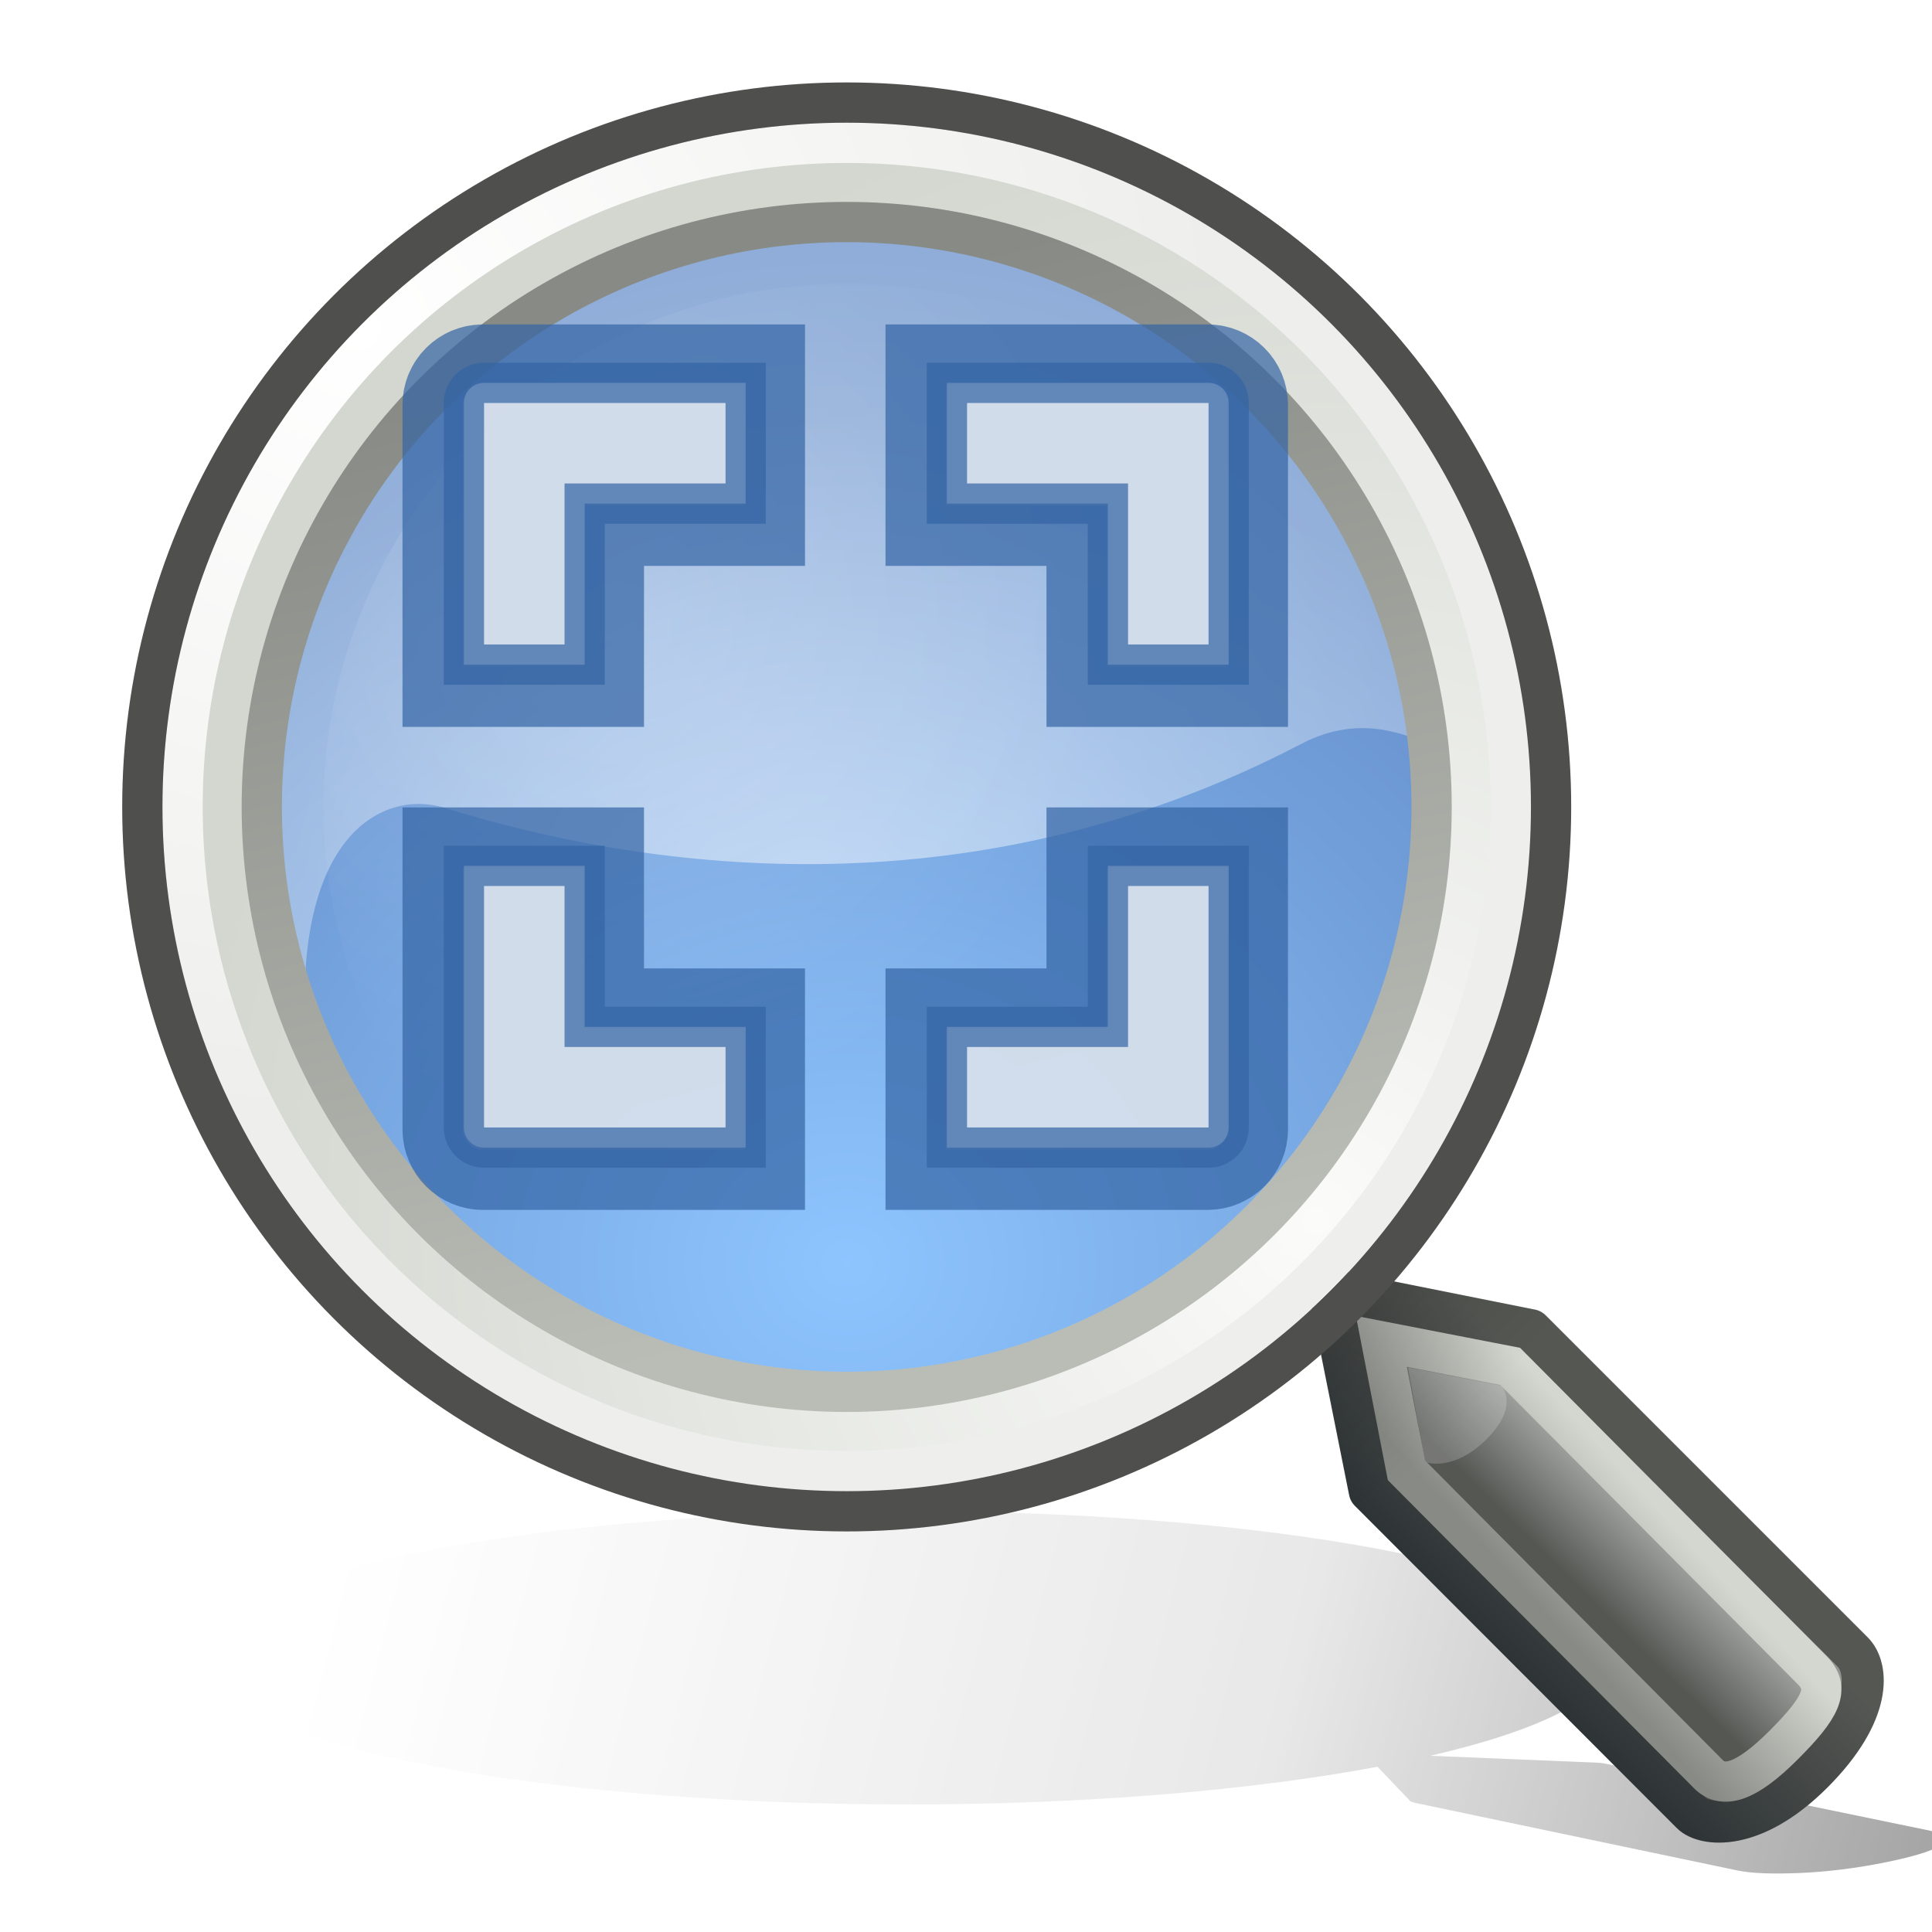 <svg xmlns="http://www.w3.org/2000/svg" xmlns:svg="http://www.w3.org/2000/svg" xmlns:xlink="http://www.w3.org/1999/xlink" id="svg249" width="24" height="24" version="1.1"><defs id="defs3"><linearGradient id="linearGradient3244"><stop style="stop-color:#000;stop-opacity:0" id="stop3246" offset="0"/><stop id="stop3274" offset=".081" style="stop-color:#000;stop-opacity:0"/><stop style="stop-color:#000;stop-opacity:.247" id="stop3276" offset=".615"/><stop id="stop3272" offset=".749" style="stop-color:#000;stop-opacity:.498"/><stop style="stop-color:#000;stop-opacity:1" id="stop3248" offset="1"/></linearGradient><linearGradient id="linearGradient2843"><stop style="stop-color:#eeeeec;stop-opacity:1" id="stop2845" offset="0"/><stop style="stop-color:white;stop-opacity:1" id="stop2847" offset="1"/></linearGradient><linearGradient id="linearGradient19914"><stop style="stop-color:#000;stop-opacity:1" id="stop19916" offset="0"/><stop style="stop-color:#000;stop-opacity:0" id="stop19918" offset="1"/></linearGradient><linearGradient id="linearGradient19900"><stop style="stop-color:#888a85" id="stop19902" offset="0"/><stop style="stop-color:#d3d7cf" id="stop19904" offset="1"/></linearGradient><linearGradient id="linearGradient11102"><stop style="stop-color:#fff;stop-opacity:1" id="stop11104" offset="0"/><stop style="stop-color:#fff;stop-opacity:0" id="stop11106" offset="1"/></linearGradient><linearGradient id="linearGradient4952"><stop style="stop-color:#fff;stop-opacity:1" id="stop4954" offset="0"/><stop style="stop-color:#fff;stop-opacity:0" id="stop4956" offset="1"/></linearGradient><linearGradient id="linearGradient4931"><stop style="stop-color:#babdb6;stop-opacity:1" id="stop4933" offset="0"/><stop style="stop-color:#888a85" id="stop4935" offset="1"/></linearGradient><linearGradient id="linearGradient4919"><stop style="stop-color:#429eff;stop-opacity:1" id="stop4921" offset="0"/><stop style="stop-color:#0044a7;stop-opacity:1" id="stop4923" offset="1"/></linearGradient><linearGradient id="linearGradient2609"><stop id="stop2611" offset="0" style="stop-color:#fff;stop-opacity:1"/><stop id="stop2613" offset="1" style="stop-color:#eeeeec"/></linearGradient><linearGradient id="linearGradient2617"><stop id="stop2619" offset="0" style="stop-color:#fbfbfa;stop-opacity:1"/><stop id="stop2621" offset="1" style="stop-color:#d3d7cf"/></linearGradient><linearGradient id="linearGradient2690"><stop id="stop2692" offset="0" style="stop-color:#2e3436"/><stop id="stop2694" offset="1" style="stop-color:#555753"/></linearGradient><linearGradient id="linearGradient2698"><stop id="stop2700" offset="0" style="stop-color:#555753"/><stop style="stop-color:#a3a5a2;stop-opacity:1" id="stop2706" offset=".702"/><stop id="stop2702" offset="1" style="stop-color:#888a85"/></linearGradient><radialGradient id="radialGradient1409" cx="45.095" cy="-2.694" r="10.498" fx="45.095" fy="-2.694" gradientTransform="matrix(0,0.943,-1.029,-1.0300793e-6,1.637,-14.451)" gradientUnits="userSpaceOnUse" xlink:href="#linearGradient2609"/><radialGradient id="radialGradient1411" cx="59.787" cy="10.902" r="10.556" fx="59.787" fy="10.902" gradientTransform="matrix(0,-1.349,1.331,0,1.841,119.815)" gradientUnits="userSpaceOnUse" xlink:href="#linearGradient2617"/><linearGradient id="linearGradient1421" x1="81.332" x2="82.92" y1="55.107" y2="53.511" gradientUnits="userSpaceOnUse" xlink:href="#linearGradient2698"/><linearGradient id="linearGradient1423" x1="81.096" x2="83.629" y1="57.148" y2="54.615" gradientUnits="userSpaceOnUse" xlink:href="#linearGradient2690"/><radialGradient id="radialGradient4925" cx="17.062" cy="28.851" r="13.5" fx="17.062" fy="28.851" gradientTransform="matrix(0.865,0,0,0.783,-4.239,17.109)" gradientUnits="userSpaceOnUse" xlink:href="#linearGradient4919"/><linearGradient id="linearGradient4937" x1="54.113" x2="50.08" y1="12.847" y2="-3.881" gradientTransform="matrix(0.727,0,0,0.727,-27.628,30.754)" gradientUnits="userSpaceOnUse" xlink:href="#linearGradient4931"/><radialGradient id="radialGradient4960" cx="16.83" cy="24.744" r="16.925" fx="16.83" fy="24.744" gradientTransform="matrix(1.116,-0.299,0.265,0.99,-15.356,15.775)" gradientUnits="userSpaceOnUse" xlink:href="#linearGradient4952"/><radialGradient id="radialGradient11108" cx="8.04" cy="9.528" r="9.813" fx="8.04" fy="9.528" gradientTransform="matrix(0.627,0,0,0.627,2.631,25.784)" gradientUnits="userSpaceOnUse" xlink:href="#linearGradient11102"/><linearGradient id="linearGradient19906" x1="40.25" x2="43.063" y1="41" y2="38.435" gradientTransform="matrix(0.5,0,0,0.5,-0.482,24.024)" gradientUnits="userSpaceOnUse" xlink:href="#linearGradient19900"/><linearGradient id="linearGradient19920" x1="33.985" x2="37.211" y1="32.046" y2="35.272" gradientTransform="matrix(0.5,0,0,0.5,-0.482,24.024)" gradientUnits="userSpaceOnUse" xlink:href="#linearGradient19914"/><linearGradient id="linearGradient2849" x1="17.25" x2="21" y1="12.563" y2="28.438" gradientTransform="matrix(0.5,0,0,0.5,3e-8,23.53)" gradientUnits="userSpaceOnUse" xlink:href="#linearGradient2843"/><linearGradient id="linearGradient3250" x1="3.5" x2="46.779" y1="35.743" y2="45.743" gradientUnits="userSpaceOnUse" xlink:href="#linearGradient3244"/><filter id="filter3268" width="1.177" height="1.767" x="-.089" y="-.384"><feGaussianBlur id="feGaussianBlur3270" stdDeviation="1.598"/></filter></defs><g id="layer5" transform="translate(0,-24)" style="display:inline"><path style="display:inline;overflow:visible;visibility:visible;opacity:.6;fill:url(#linearGradient3250);fill-opacity:1;fill-rule:nonzero;stroke:none;stroke-width:.677;stroke-linecap:round;stroke-linejoin:round;stroke-miterlimit:4;stroke-dashoffset:0;stroke-opacity:1;marker:none;marker-start:none;marker-mid:none;marker-end:none;filter:url(#filter3268)" id="path2462" d="m 21,35.743 c -9.66,0 -17.5,1.813 -17.5,4.047 0,2.234 7.84,4.047 17.5,4.047 4.496,0 8.587,-0.395 11.688,-1.041 L 33.5,43.743 c 0.025,0.021 0.087,0.043 0.156,0.058 l 7.969,1.857 c 0.357,0.083 0.883,0.101 1.531,0.072 0.649,-0.029 1.412,-0.124 2.219,-0.311 0.801,-0.185 1.206,-0.35 1.344,-0.499 0.138,-0.149 0.039,-0.28 -0.312,-0.361 L 38.375,42.717 c -0.079,-0.018 -0.172,-0.032 -0.281,-0.036 L 34,42.493 c 2.79,-0.717 4.5,-1.663 4.5,-2.703 0,-2.234 -7.84,-4.047 -17.5,-4.047 z" transform="matrix(0.5,0,0,0.45,0.768,26.689)"/><ellipse style="color:#000;display:inline;overflow:visible;visibility:visible;opacity:.6;fill:url(#radialGradient4925);fill-opacity:1;fill-rule:nonzero;stroke:none;stroke-width:1.174;stroke-linecap:round;stroke-linejoin:round;stroke-miterlimit:4;stroke-dasharray:none;stroke-dashoffset:0;stroke-opacity:1;marker:none;marker-start:none;marker-mid:none;marker-end:none" id="path1425" cx="10.518" cy="34.024" rx="8" ry="8"/><path style="color:#000;display:inline;overflow:visible;visibility:visible;opacity:.5;fill:url(#radialGradient4960);fill-opacity:1;fill-rule:nonzero;stroke:none;stroke-width:1;stroke-linecap:round;stroke-linejoin:round;stroke-miterlimit:4;stroke-dasharray:none;stroke-dashoffset:0;stroke-opacity:1;marker:none;marker-start:none;marker-mid:none;marker-end:none" id="path4939" d="m 10.233,25.774 c -4.258,0.162 -7.664,3.675 -7.664,7.972 0,1.208 0.702,2.361 1.246,3.356 -0.236,-2.714 0.933,-3.307 1.71,-3.066 2.356,0.731 6.444,1.396 10.644,-0.797 1.472,-0.769 2.331,1.115 2.272,-0.578 -0.47,-3.897 -3.865,-6.888 -7.899,-6.888 -0.103,0 -0.206,-0.004 -0.308,0 z"/><circle id="path2607" cx="10.518" cy="34.024" r="8" style="color:#000;display:inline;overflow:visible;visibility:visible;fill:none;fill-opacity:1;fill-rule:nonzero;stroke:url(#radialGradient1411);stroke-width:1.5;stroke-linecap:round;stroke-linejoin:miter;stroke-miterlimit:4;stroke-dasharray:none;stroke-dashoffset:0;stroke-opacity:1;marker:none;marker-start:none;marker-mid:none;marker-end:none"/><g id="g2708" transform="matrix(0.772,0,0,0.768,-42.771,1.801)"><path style="color:#000;display:inline;overflow:visible;visibility:visible;fill:url(#linearGradient1421);fill-opacity:1;fill-rule:nonzero;stroke:url(#linearGradient1423);stroke-width:.677;stroke-linecap:round;stroke-linejoin:round;stroke-miterlimit:4;stroke-dashoffset:0;stroke-opacity:1;marker:none;marker-start:none;marker-mid:none;marker-end:none" id="path2682" d="m 76.796,49.768 0.648,3.255 5.181,5.213 c 0.193,0.194 0.971,0.32 1.943,-0.656 0.971,-0.977 0.896,-1.704 0.648,-1.953 l -5.181,-5.208 z"/><path style="color:#000;display:inline;overflow:visible;visibility:visible;opacity:.192;fill:#fff;fill-opacity:1;fill-rule:nonzero;stroke:none;stroke-width:1;stroke-linecap:round;stroke-linejoin:miter;stroke-miterlimit:4;stroke-dashoffset:0;stroke-opacity:1;marker:none;marker-start:none;marker-mid:none;marker-end:none" id="path2687" d="m 79.567,51.32 c -0.003,0.011 0.294,0.324 -0.245,0.865 -0.539,0.541 -1.007,0.374 -0.993,0.36 l -0.269,-1.522 z"/></g><path id="path17267" d="m 17.16,40.663 0.311,1.601 3.75,3.774 c 0.184,0.186 0.467,0.109 0.934,-0.358 0.467,-0.467 0.587,-0.701 0.355,-0.934 l -3.75,-3.772 z" style="color:#000;display:inline;overflow:visible;visibility:visible;opacity:1;fill:none;fill-opacity:1;fill-rule:nonzero;stroke:url(#linearGradient19906);stroke-width:.5;stroke-linecap:round;stroke-linejoin:miter;stroke-miterlimit:4;stroke-dasharray:none;stroke-dashoffset:0;stroke-opacity:1;marker:none;marker-start:none;marker-mid:none;marker-end:none"/><path style="color:#000;display:inline;overflow:visible;visibility:visible;opacity:.153;fill:url(#linearGradient19920);fill-opacity:1;fill-rule:nonzero;stroke:none;stroke-width:.338;stroke-linecap:round;stroke-linejoin:round;stroke-miterlimit:4;stroke-dashoffset:0;stroke-opacity:1;marker:none;marker-start:none;marker-mid:none;marker-end:none" id="path19908" d="m 16.434,39.77 c -0.13,0.044 -0.204,0.18 -0.169,0.312 l 0.507,2.496 c 0.013,0.046 0.038,0.087 0.072,0.12 l 3.981,4.008 c 0.178,0.179 0.448,0.231 0.772,0.168 0.324,-0.063 0.706,-0.268 1.11,-0.672 0.4,-0.4 0.607,-0.758 0.676,-1.08 0.069,-0.322 0.007,-0.616 -0.169,-0.792 L 19.208,40.346 c -0.039,-0.039 -0.09,-0.064 -0.145,-0.072 l -2.485,-0.504 c -0.047,-0.014 -0.097,-0.014 -0.145,0 z"/><circle id="path2605" cx="10.518" cy="34.024" r="8.25" style="color:#000;display:inline;overflow:visible;visibility:visible;fill:none;fill-opacity:1;fill-rule:nonzero;stroke:url(#radialGradient1409);stroke-width:.5;stroke-linecap:round;stroke-linejoin:miter;stroke-miterlimit:4;stroke-dasharray:none;stroke-dashoffset:0;stroke-opacity:1;marker:none;marker-start:none;marker-mid:none;marker-end:none"/><circle id="path2599" cx="10.518" cy="34.024" r="8.75" style="color:#000;display:inline;overflow:visible;visibility:visible;fill:none;fill-opacity:1;fill-rule:nonzero;stroke:#4f504d;stroke-width:.5;stroke-linecap:round;stroke-linejoin:miter;stroke-miterlimit:4;stroke-dasharray:none;stroke-dashoffset:0;stroke-opacity:1;marker:none;marker-start:none;marker-mid:none;marker-end:none"/><ellipse id="path4927" cx="10.518" cy="34.024" rx="7.266" ry="7.266" style="color:#000;display:inline;overflow:visible;visibility:visible;fill:none;fill-opacity:1;fill-rule:nonzero;stroke:url(#linearGradient4937);stroke-width:.5;stroke-linecap:round;stroke-linejoin:miter;stroke-miterlimit:4;stroke-dasharray:none;stroke-dashoffset:0;stroke-opacity:1;marker:none;marker-start:none;marker-mid:none;marker-end:none"/><circle style="color:#000;display:inline;overflow:visible;visibility:visible;opacity:.161;fill:url(#radialGradient11108);fill-opacity:1;fill-rule:nonzero;stroke:none;stroke-width:.662;stroke-linecap:round;stroke-linejoin:miter;stroke-miterlimit:4;stroke-dasharray:none;stroke-dashoffset:0;stroke-opacity:1;marker:none;marker-start:none;marker-mid:none;marker-end:none" id="path11092" cx="10.518" cy="34.024" r="6.5"/><path style="opacity:.7;fill:url(#linearGradient2849);fill-opacity:1;stroke:#3465a4;stroke-width:1.5;stroke-linecap:round;stroke-linejoin:miter;stroke-miterlimit:4;stroke-dasharray:none;stroke-opacity:1" id="rect1945" d="m 6,28.78 c -0.139,0 -0.25,0.111 -0.25,0.25 v 3.25 h 1.5 v -2 h 2 v -1.5 z m 5.75,0 v 1.5 h 2 v 2 h 1.5 v -3.25 c 0,-0.139 -0.111,-0.25 -0.25,-0.25 z m -6,6 v 3.25 c 0,0.139 0.111,0.25 0.25,0.25 h 3.25 v -1.5 h -2 v -2 z m 8,0 v 2 h -2 v 1.5 H 15 c 0.139,0 0.25,-0.111 0.25,-0.25 v -3.25 z"/><path style="display:inline;opacity:.7;fill:#fff;fill-opacity:1;stroke:#3465a4;stroke-width:.5;stroke-linecap:round;stroke-linejoin:miter;stroke-miterlimit:4;stroke-dasharray:none;stroke-opacity:1" id="rect1945-5" d="m 6.013,28.756 c -0.139,0 -0.25,0.111 -0.25,0.25 v 3.25 h 1.5 v -2 h 2 v -1.5 z m 5.75,0 v 1.5 h 2 v 2 h 1.5 v -3.25 c 0,-0.139 -0.111,-0.25 -0.25,-0.25 z m -6,6 v 3.25 c 0,0.139 0.111,0.25 0.25,0.25 h 3.25 v -1.5 h -2 v -2 z m 8,0 v 2 h -2 v 1.5 h 3.25 c 0.139,0 0.25,-0.111 0.25,-0.25 v -3.25 z"/></g></svg>